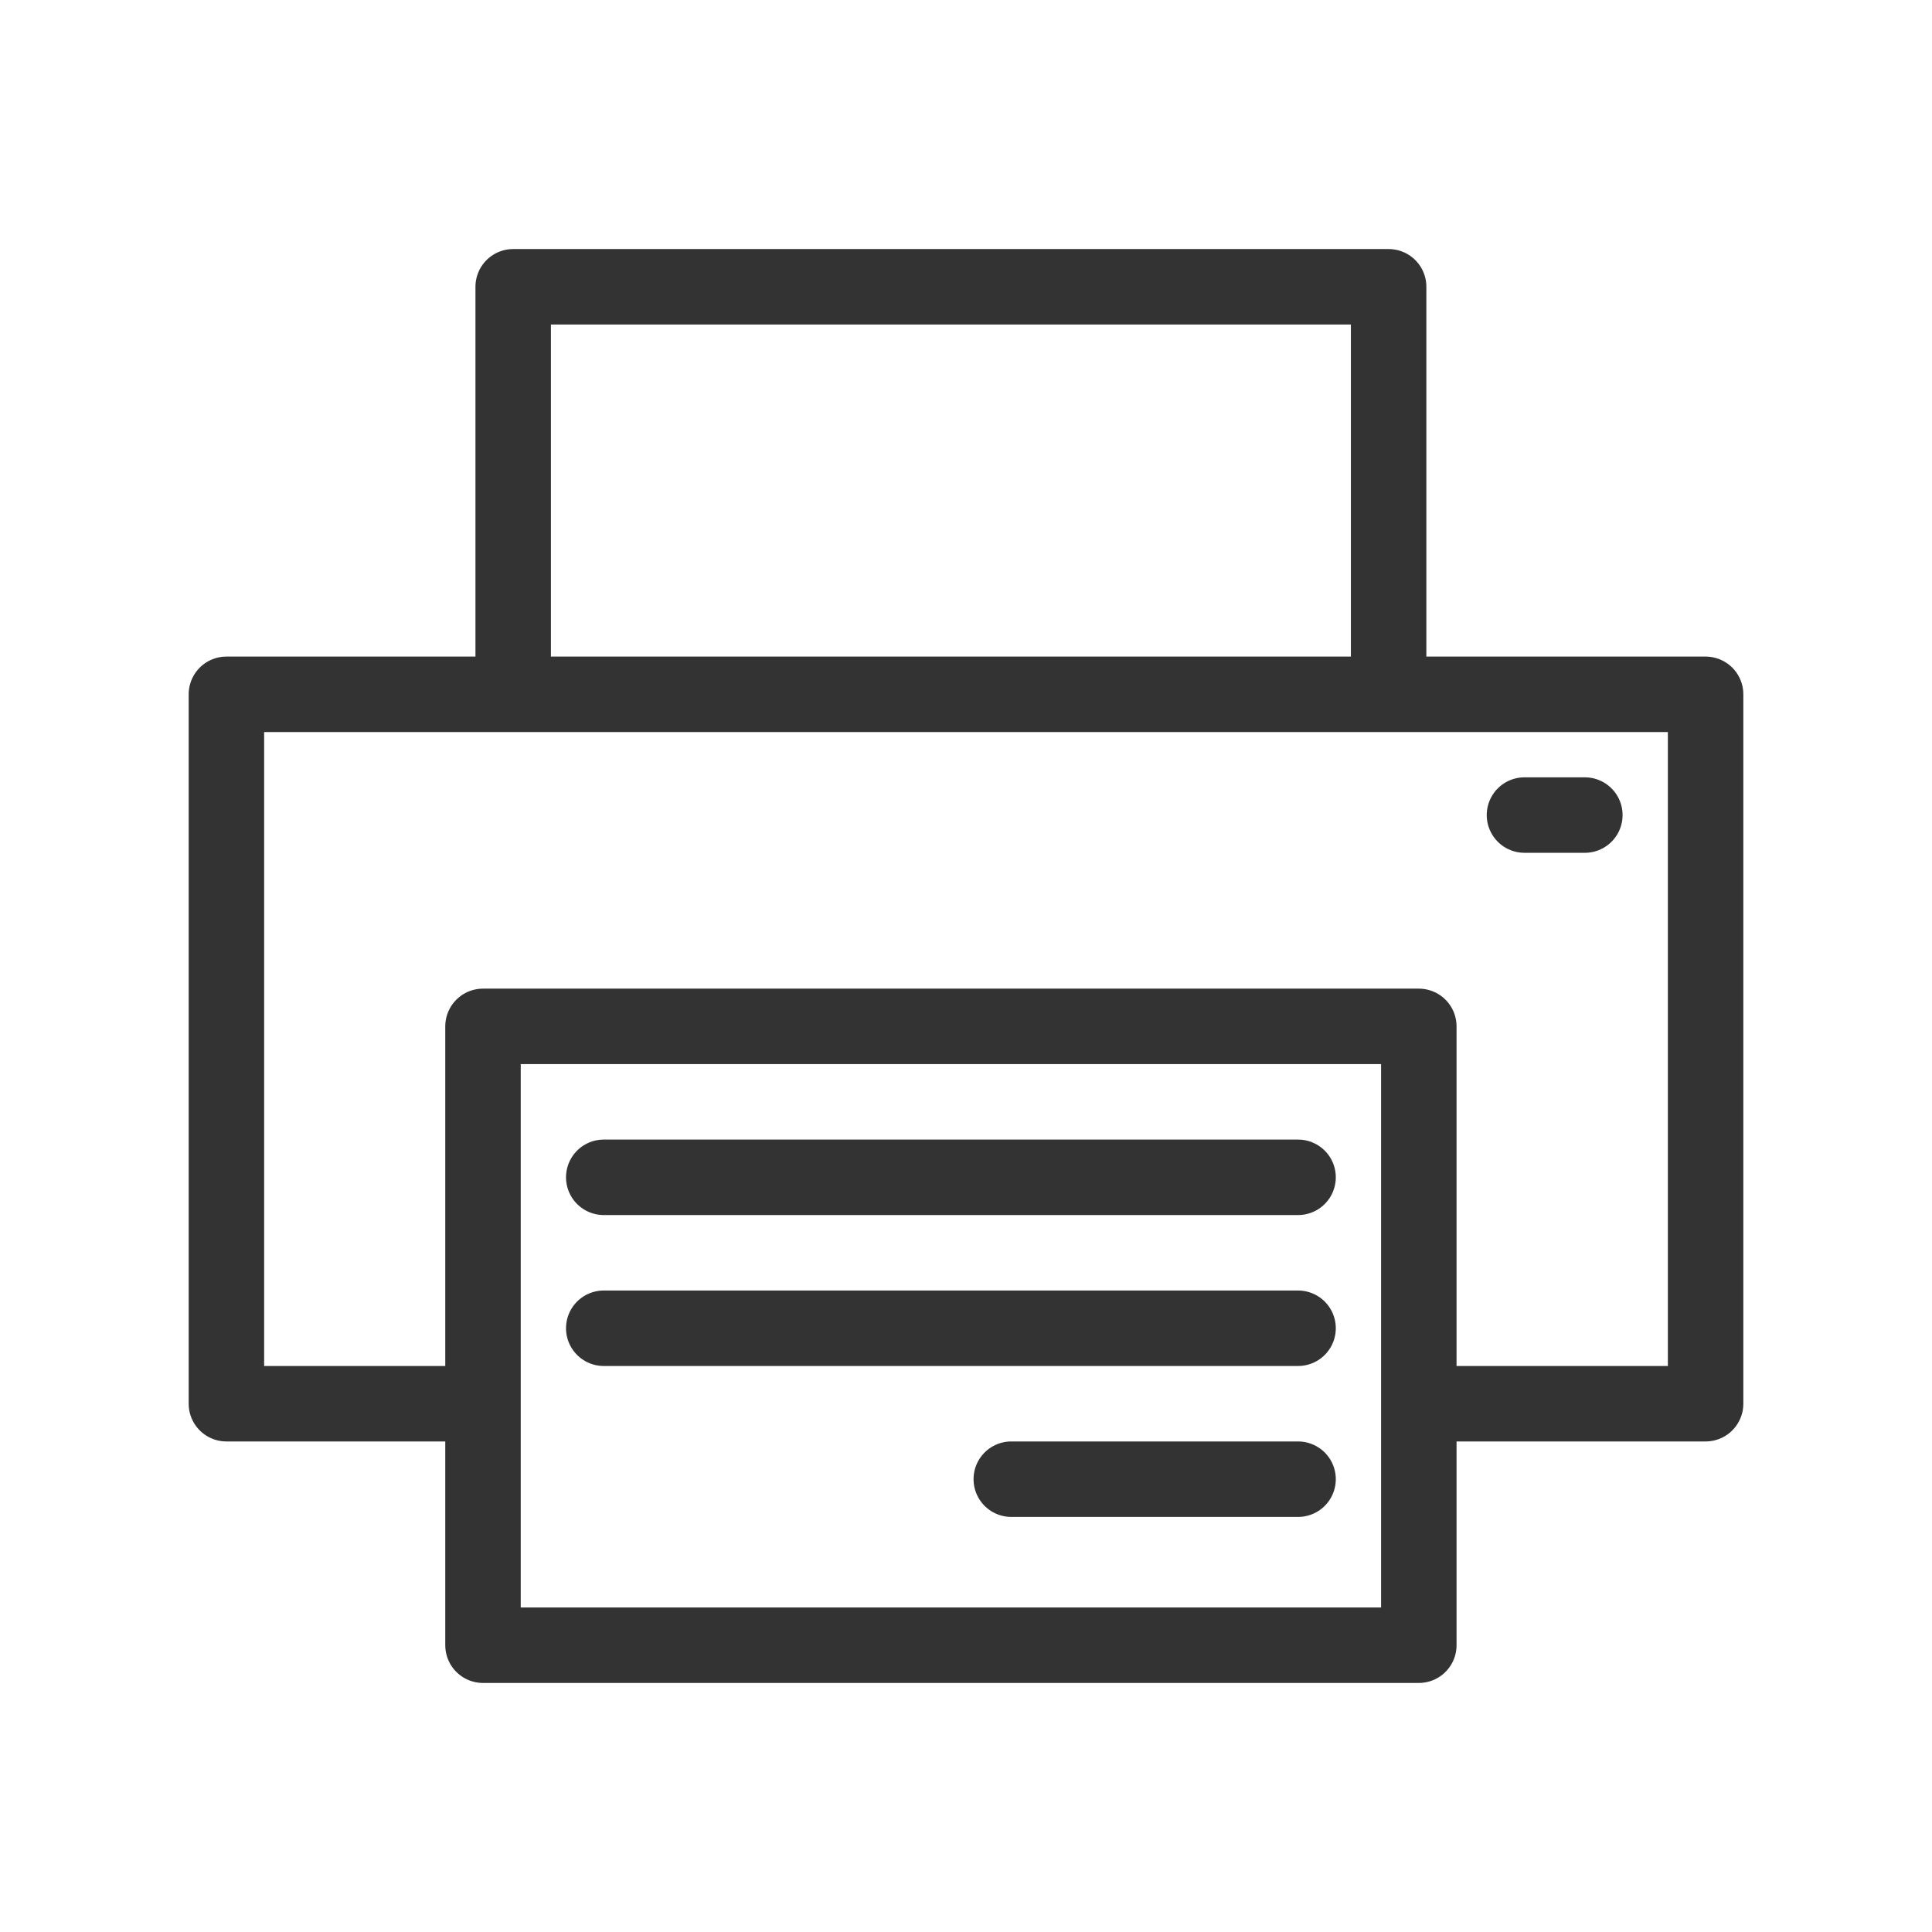 <svg xmlns="http://www.w3.org/2000/svg" viewBox="0 0 128 128" fill="none" stroke="#333" stroke-width="5" stroke-linecap="round" stroke-linejoin="round"><path d="M94 93h19V46H15V93H32V68H94Zv16H32V93m2-74H92V46H34Zm6 59H86m0 20H67M40 88H86m15-34h4"/></svg>
